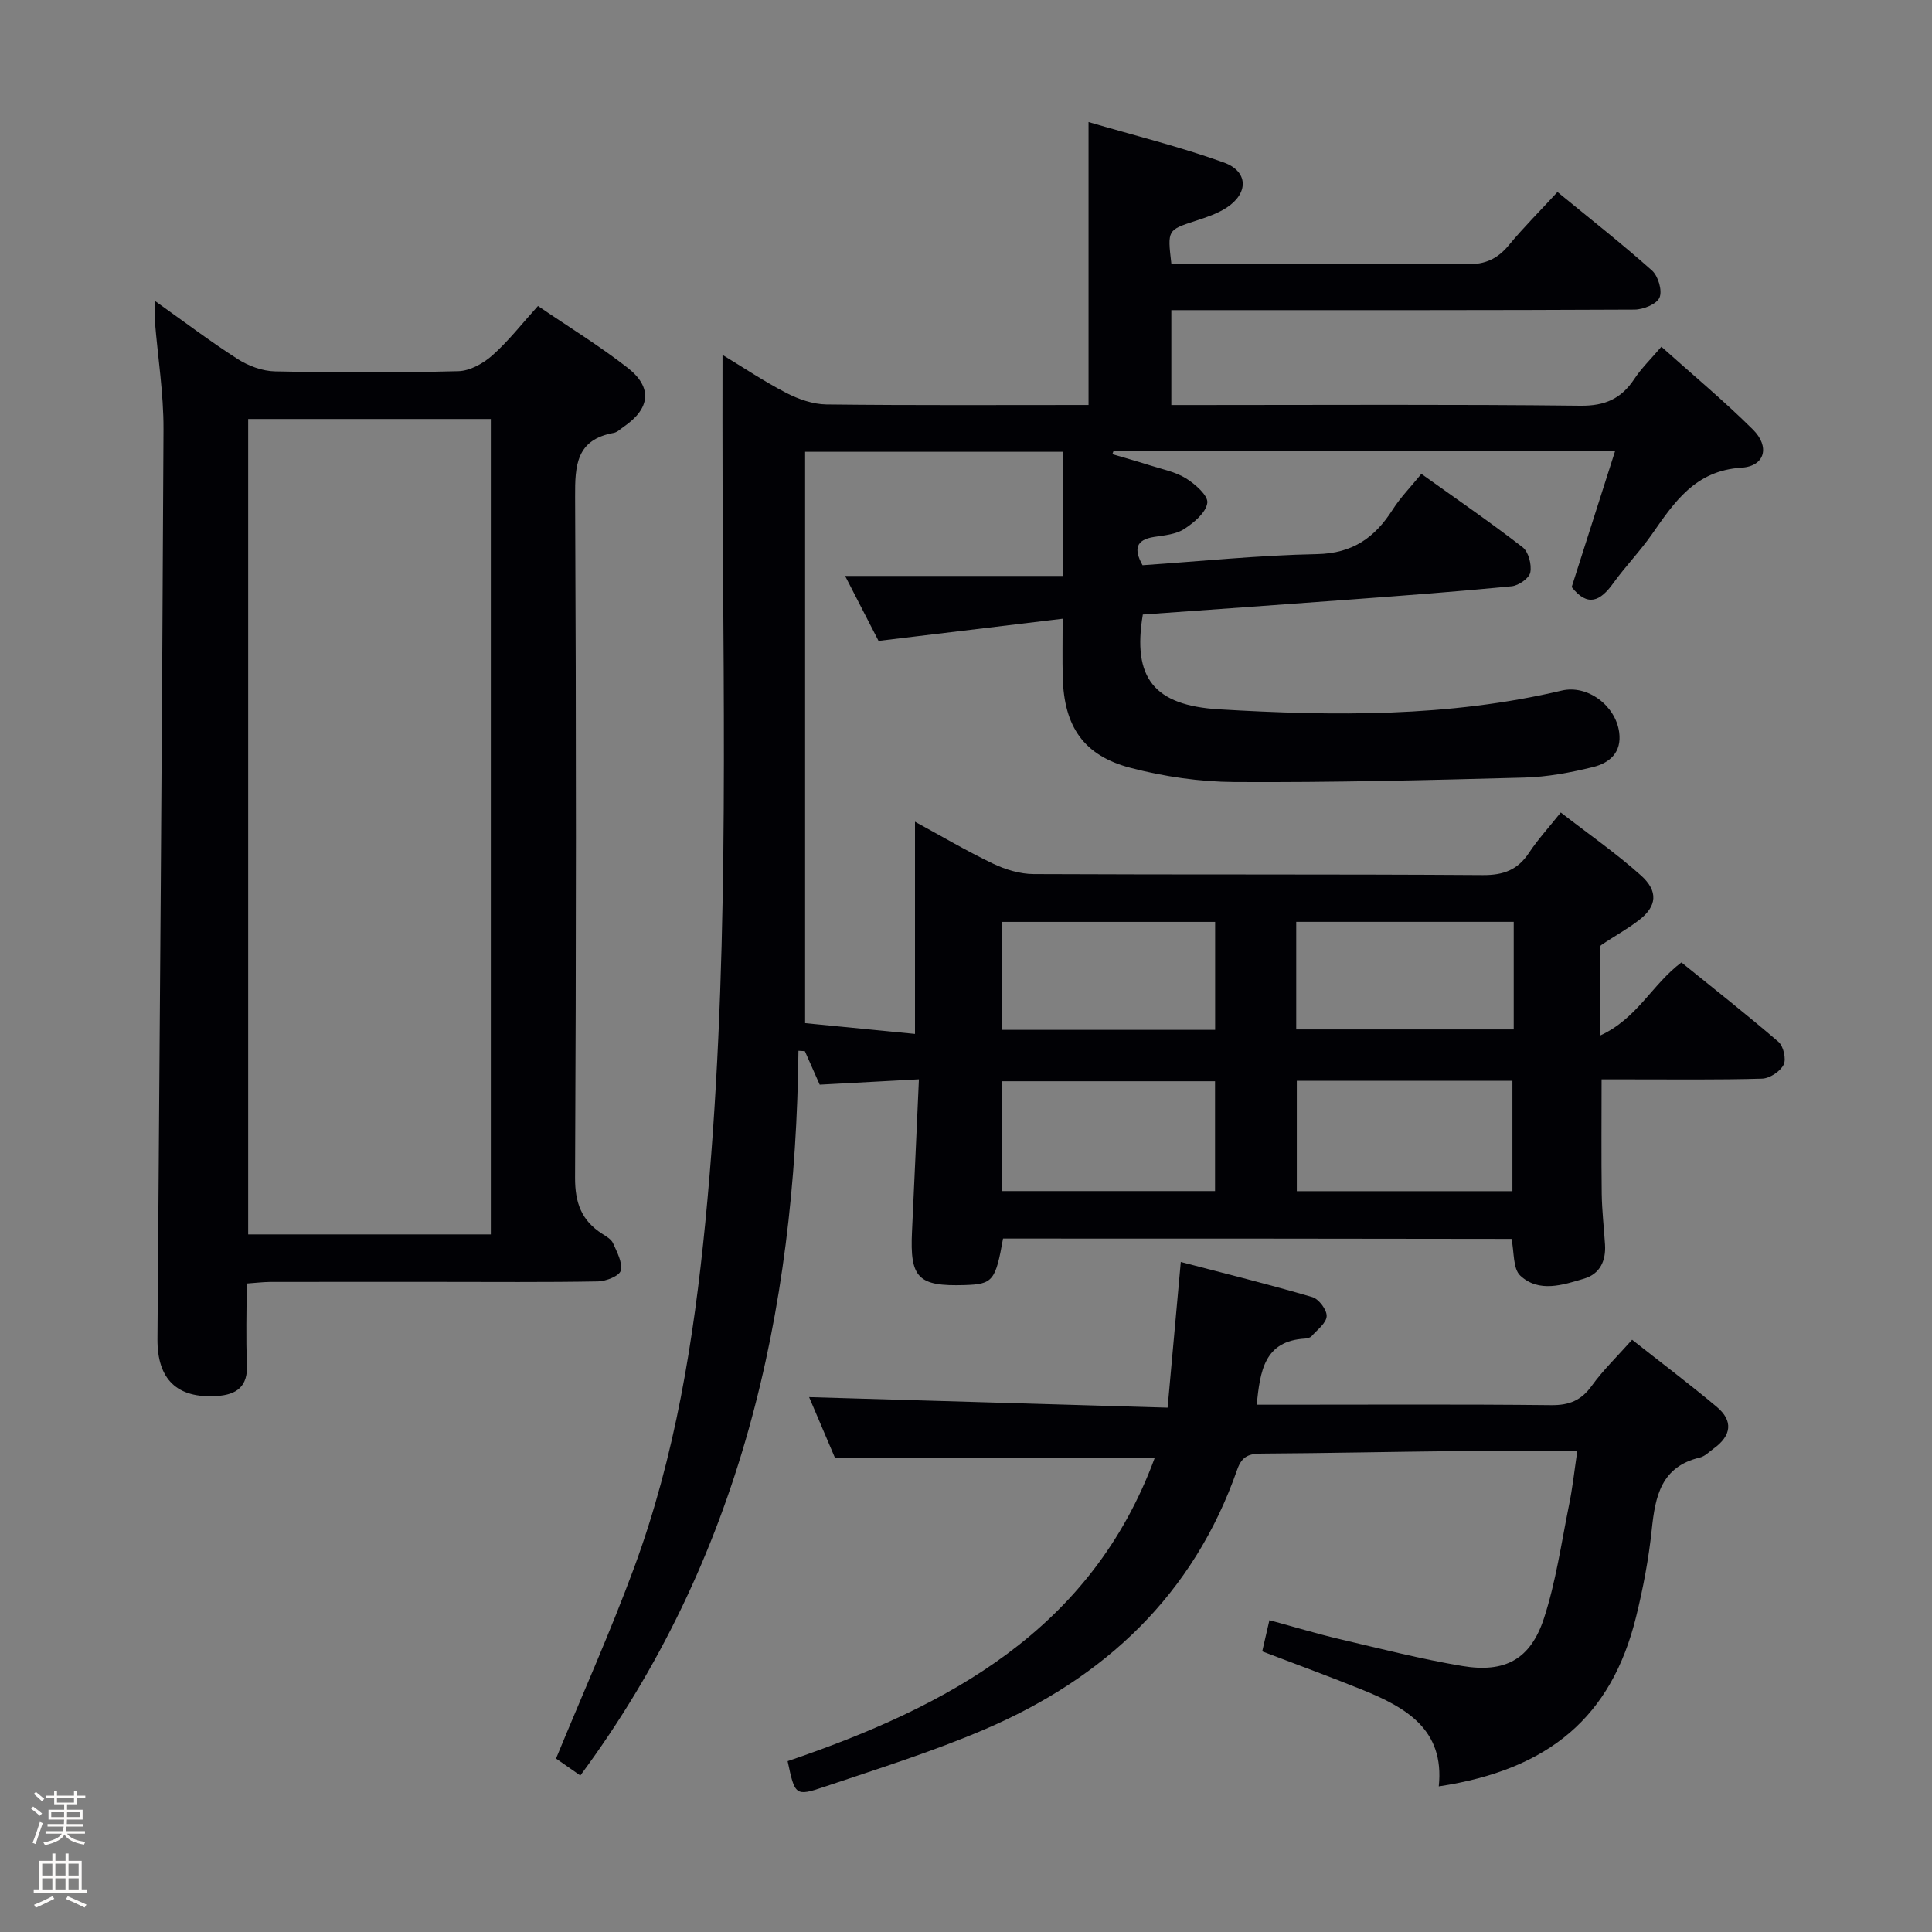 <svg enable-background="new 0 0 400 400" viewBox="0 0 400 400" xmlns="http://www.w3.org/2000/svg"><rect x="0" y="0" width="400" height="400" fill="#808080" stroke="none"/><path d="m6.44 374.46.42-.45c.65.47 1.27.95 1.85 1.44l-.45.49c-.65-.56-1.25-1.06-1.82-1.48m.93 7.33-.63-.26c.55-1.36 1.05-2.8 1.52-4.33.19.1.38.19.59.27-.46 1.29-.95 2.73-1.48 4.32m-.38-10.38.44-.42c.43.34 1.01.82 1.74 1.44l-.49.49c-.53-.51-1.09-1.01-1.69-1.51m2.5.35h1.72v-1.04h.59v1.04h3.52v-1.04h.59v1.04h1.75v.53h-1.75v1.42h-2.03v.97h3.22v2.03h-3.24c0 .35-.01.66-.03.93h3.32v.53h-3.37c-.03.27-.08.58-.15.94h3.96v.53h-3.71c.67.92 1.93 1.48 3.79 1.68-.13.24-.23.44-.29.59-2.13-.38-3.48-1.08-4.04-2.12-.43.97-1.77 1.72-4.03 2.23-.09-.19-.2-.37-.33-.55 2.1-.42 3.37-1.03 3.81-1.83h-3.36v-.53h3.58c.08-.29.13-.61.16-.94h-3.33v-.53h3.39c.02-.27.04-.58.04-.93h-3.23v-2.03h3.25v-.97h-2.07v-1.42h-1.73zm1.12 3.44v1h2.65c.01-.3.02-.44.01-.4v-.25-.35zm1.19-2h3.52v-.91h-3.52zm4.71 2h-2.63v.59c0 .15-.01.28-.01.4h2.64z" fill="#fcfbfa"/><path d="m13.56 383.74h.63v1.52h2.72v6.07h1.13v.6h-11.06v-.6h1.13v-6.07h2.73v-1.52h.63v1.52h2.1v-1.52zm-2.69 8.83.38.56c-1.24.63-2.53 1.25-3.85 1.85-.1-.21-.21-.42-.34-.63 1.36-.55 2.63-1.15 3.81-1.78m-2.13-4.27h2.1v-2.45h-2.1zm0 3.04h2.1v-2.46h-2.1zm2.72-3.04h2.1v-2.45h-2.1zm0 3.04h2.1v-2.46h-2.1zm6.07 3.6c-1.41-.71-2.7-1.3-3.86-1.78l.35-.56c1.45.62 2.75 1.19 3.88 1.72zm-1.25-9.09h-2.1v2.45h2.1zm-2.09 5.49h2.1v-2.46h-2.1z" fill="#fcfbfa"/><g fill="#010105"><path d="m207.67 256.43c-1.56 8.77-2.13 9.45-7.92 9.63-9.69.3-11.39-1.45-10.93-11.08.49-10.27.93-20.54 1.43-31.52-7.26.39-13.79.75-20.54 1.11-1-2.27-2.04-4.6-3.07-6.94-.44-.03-.89-.05-1.33-.08-.59 54.32-12.02 105.28-45.16 150.05-2-1.39-3.72-2.59-5.03-3.51 5.54-13.46 11.3-26.33 16.17-39.53 8.5-23.05 12.35-47.11 14.74-71.5 4.97-50.83 3.78-101.78 3.57-152.71-.04-8.78-.01-17.57-.01-26.87 4.22 2.55 8.56 5.47 13.18 7.86 2.53 1.31 5.53 2.36 8.33 2.4 17.97.21 35.95.11 54.27.11 0-19.41 0-38.44 0-58.58 9.49 2.78 18.91 5.1 28 8.37 5.12 1.84 5.16 6.39.56 9.37-1.91 1.24-4.19 1.99-6.39 2.71-5.83 1.91-5.85 1.85-5.02 8.9h5.29c18.66 0 37.33-.1 55.99.09 3.72.04 6.25-1.13 8.56-3.92 3.07-3.71 6.49-7.12 10.1-11.04 6.63 5.44 13.27 10.65 19.56 16.25 1.29 1.15 2.18 4.16 1.57 5.6-.57 1.36-3.36 2.49-5.19 2.5-29.83.15-59.66.11-89.49.11-1.99 0-3.98 0-6.4 0v19.65h5.7c26.33 0 52.66-.16 78.99.14 5.11.06 8.48-1.46 11.19-5.57 1.45-2.2 3.39-4.07 5.58-6.64 6.44 5.77 12.95 11.19 18.94 17.13 3.57 3.54 2.53 7.6-2.35 7.91-9.58.6-13.87 7.09-18.53 13.76-2.47 3.54-5.52 6.68-8.05 10.19-2.64 3.67-5.27 4.98-8.58.76 2.9-9.07 5.85-18.33 8.97-28.1-35.12 0-69.49 0-103.85 0-.07.2-.15.39-.22.59 2.59.77 5.2 1.49 7.77 2.31 2.53.81 5.26 1.33 7.46 2.69 1.92 1.19 4.63 3.57 4.43 5.08-.27 2.02-2.76 4.1-4.78 5.41-1.71 1.11-4.08 1.32-6.2 1.64-3.83.58-4.28 2.53-2.43 5.86 11.98-.81 24.06-2.06 36.16-2.3 7.35-.15 11.94-3.42 15.62-9.2 1.59-2.5 3.71-4.66 5.95-7.41 7.11 5.09 14.18 9.94 20.96 15.19 1.23.95 1.91 3.6 1.59 5.22-.23 1.2-2.42 2.72-3.86 2.86-11.08 1.09-22.18 1.91-33.28 2.74-14.39 1.07-28.78 2.08-43.08 3.11-2.19 13.1 2.26 18.82 15.8 19.63 23.76 1.41 47.5 1.64 70.91-3.88 5.37-1.27 11.16 3.1 11.91 8.62.58 4.23-2.04 6.38-5.41 7.21-4.65 1.15-9.48 2.05-14.25 2.18-19.97.54-39.94 1.03-59.91.92-7.22-.04-14.62-1.11-21.61-2.94-9.73-2.54-13.75-8.58-14.02-18.71-.1-3.8-.02-7.61-.02-12.16-12.94 1.56-25.37 3.06-38.12 4.59-2.24-4.35-4.56-8.86-6.92-13.45h45.12c0-8.86 0-17.07 0-25.7-17.9 0-35.31 0-53.4 0v118.29c7.16.7 14.81 1.45 22.75 2.23 0-15.08 0-29.28 0-43.93 5.38 2.93 10.64 6.04 16.13 8.67 2.59 1.24 5.62 2.16 8.45 2.17 31 .15 61.99 0 92.99.21 4.3.03 7.22-1.09 9.56-4.62 1.81-2.74 4.06-5.19 6.57-8.34 5.73 4.45 11.45 8.42 16.6 13.03 3.66 3.28 3.29 6.4-.37 9.23-2.48 1.92-5.28 3.43-7.87 5.2-.29.2-.28.94-.28 1.43-.02 5.3-.01 10.6-.01 17.32 7.75-3.5 10.81-10.6 16.91-15.17 6.57 5.32 13.46 10.73 20.09 16.44 1.04.9 1.65 3.59 1.07 4.74-.71 1.4-2.88 2.83-4.46 2.88-9.16.27-18.33.14-27.49.15-1.8 0-3.6 0-5.74 0 0 8.24-.07 15.98.03 23.73.05 3.48.46 6.96.68 10.45.22 3.36-1.03 6.09-4.3 7.07-4.44 1.33-9.38 2.98-13.24-.61-1.55-1.45-1.24-4.89-1.82-7.61-35.15-.07-70.24-.07-105.27-.07zm60.82-32.67v22.86h44.64c0-7.85 0-15.37 0-22.86-15.21 0-29.95 0-44.64 0zm44.91-32.9c-15.39 0-30.23 0-45.03 0v22.27h45.03c0-7.58 0-14.71 0-22.27zm-61.84 33c-14.92 0-29.58 0-44.16 0v22.74h44.16c0-7.73 0-15.13 0-22.74zm.02-32.99c-14.92 0-29.59 0-44.19 0v22.35h44.19c0-7.62 0-14.88 0-22.35z"/><path d="m51.07 265.74c0 5.8-.19 11.28.06 16.74.21 4.6-2.12 6.28-6.22 6.55-8.26.55-12.37-3.45-12.31-11.81.46-62.78.96-125.56 1.25-188.33.03-7.44-1.17-14.88-1.78-22.32-.09-1.11-.01-2.23-.01-4.28 6.11 4.34 11.49 8.43 17.17 12.06 2.22 1.42 5.09 2.48 7.69 2.54 12.66.26 25.32.29 37.98-.04 2.41-.06 5.18-1.62 7.07-3.3 3.32-2.95 6.08-6.52 9.41-10.2 6.4 4.37 12.78 8.27 18.63 12.85 5.14 4.04 4.58 8.42-.84 12.13-.69.47-1.36 1.16-2.11 1.3-7.75 1.39-8.03 6.7-7.99 13.21.23 46.98.22 93.96-.01 140.94-.03 5.24 1.33 8.93 5.63 11.67.83.53 1.86 1.12 2.23 1.94.81 1.83 2 3.99 1.6 5.67-.25 1.09-3.04 2.21-4.7 2.24-10.99.2-21.99.1-32.98.1-11.66 0-23.32-.01-34.98.01-1.49.02-2.95.2-4.79.33zm50.55-10.17c0-56.66 0-112.72 0-168.82-16.98 0-33.57 0-50.24 0v168.82z"/><path d="m326.56 300.41c-8.56 0-16.69-.07-24.81.02-13.48.14-26.96.44-40.45.52-2.61.01-4.15.47-5.13 3.26-9.06 25.99-27.46 43.17-52.22 53.8-10.81 4.64-22.11 8.17-33.28 11.93-6.01 2.03-6.1 1.77-7.6-5.31 33.14-11.29 62.85-27.09 76-62.78-22.02 0-43.69 0-66.19 0-1.56-3.67-3.55-8.34-5.36-12.59 24.65.72 49.22 1.45 74.22 2.18.95-10.47 1.8-19.85 2.73-30.16 9.16 2.39 18.25 4.64 27.23 7.27 1.34.39 3.03 2.63 2.97 3.95-.06 1.43-1.94 2.81-3.11 4.13-.29.33-.9.49-1.38.51-8.47.5-9.26 6.73-10 13.69h5c18.66 0 37.33-.11 55.99.09 3.73.04 6.21-.98 8.39-4.01 2.32-3.22 5.22-6.01 8.35-9.53 5.89 4.65 11.82 9.12 17.52 13.89 3.47 2.9 3.04 5.98-.6 8.61-.94.68-1.84 1.64-2.9 1.89-8.02 1.9-9.23 8.02-9.95 14.9-.64 6.09-1.79 12.18-3.26 18.13-5.08 20.58-17.91 31.59-40.84 35.05 1.25-11.79-6.81-16.35-15.83-20-6.75-2.73-13.59-5.23-20.72-7.95.48-2.07.91-3.94 1.49-6.46 5.12 1.39 9.83 2.82 14.62 3.94 8.39 1.97 16.76 4.11 25.25 5.54 8.91 1.5 14.2-1.36 16.98-9.9 2.45-7.52 3.58-15.48 5.15-23.27.74-3.53 1.12-7.13 1.74-11.34z"/></g></svg>